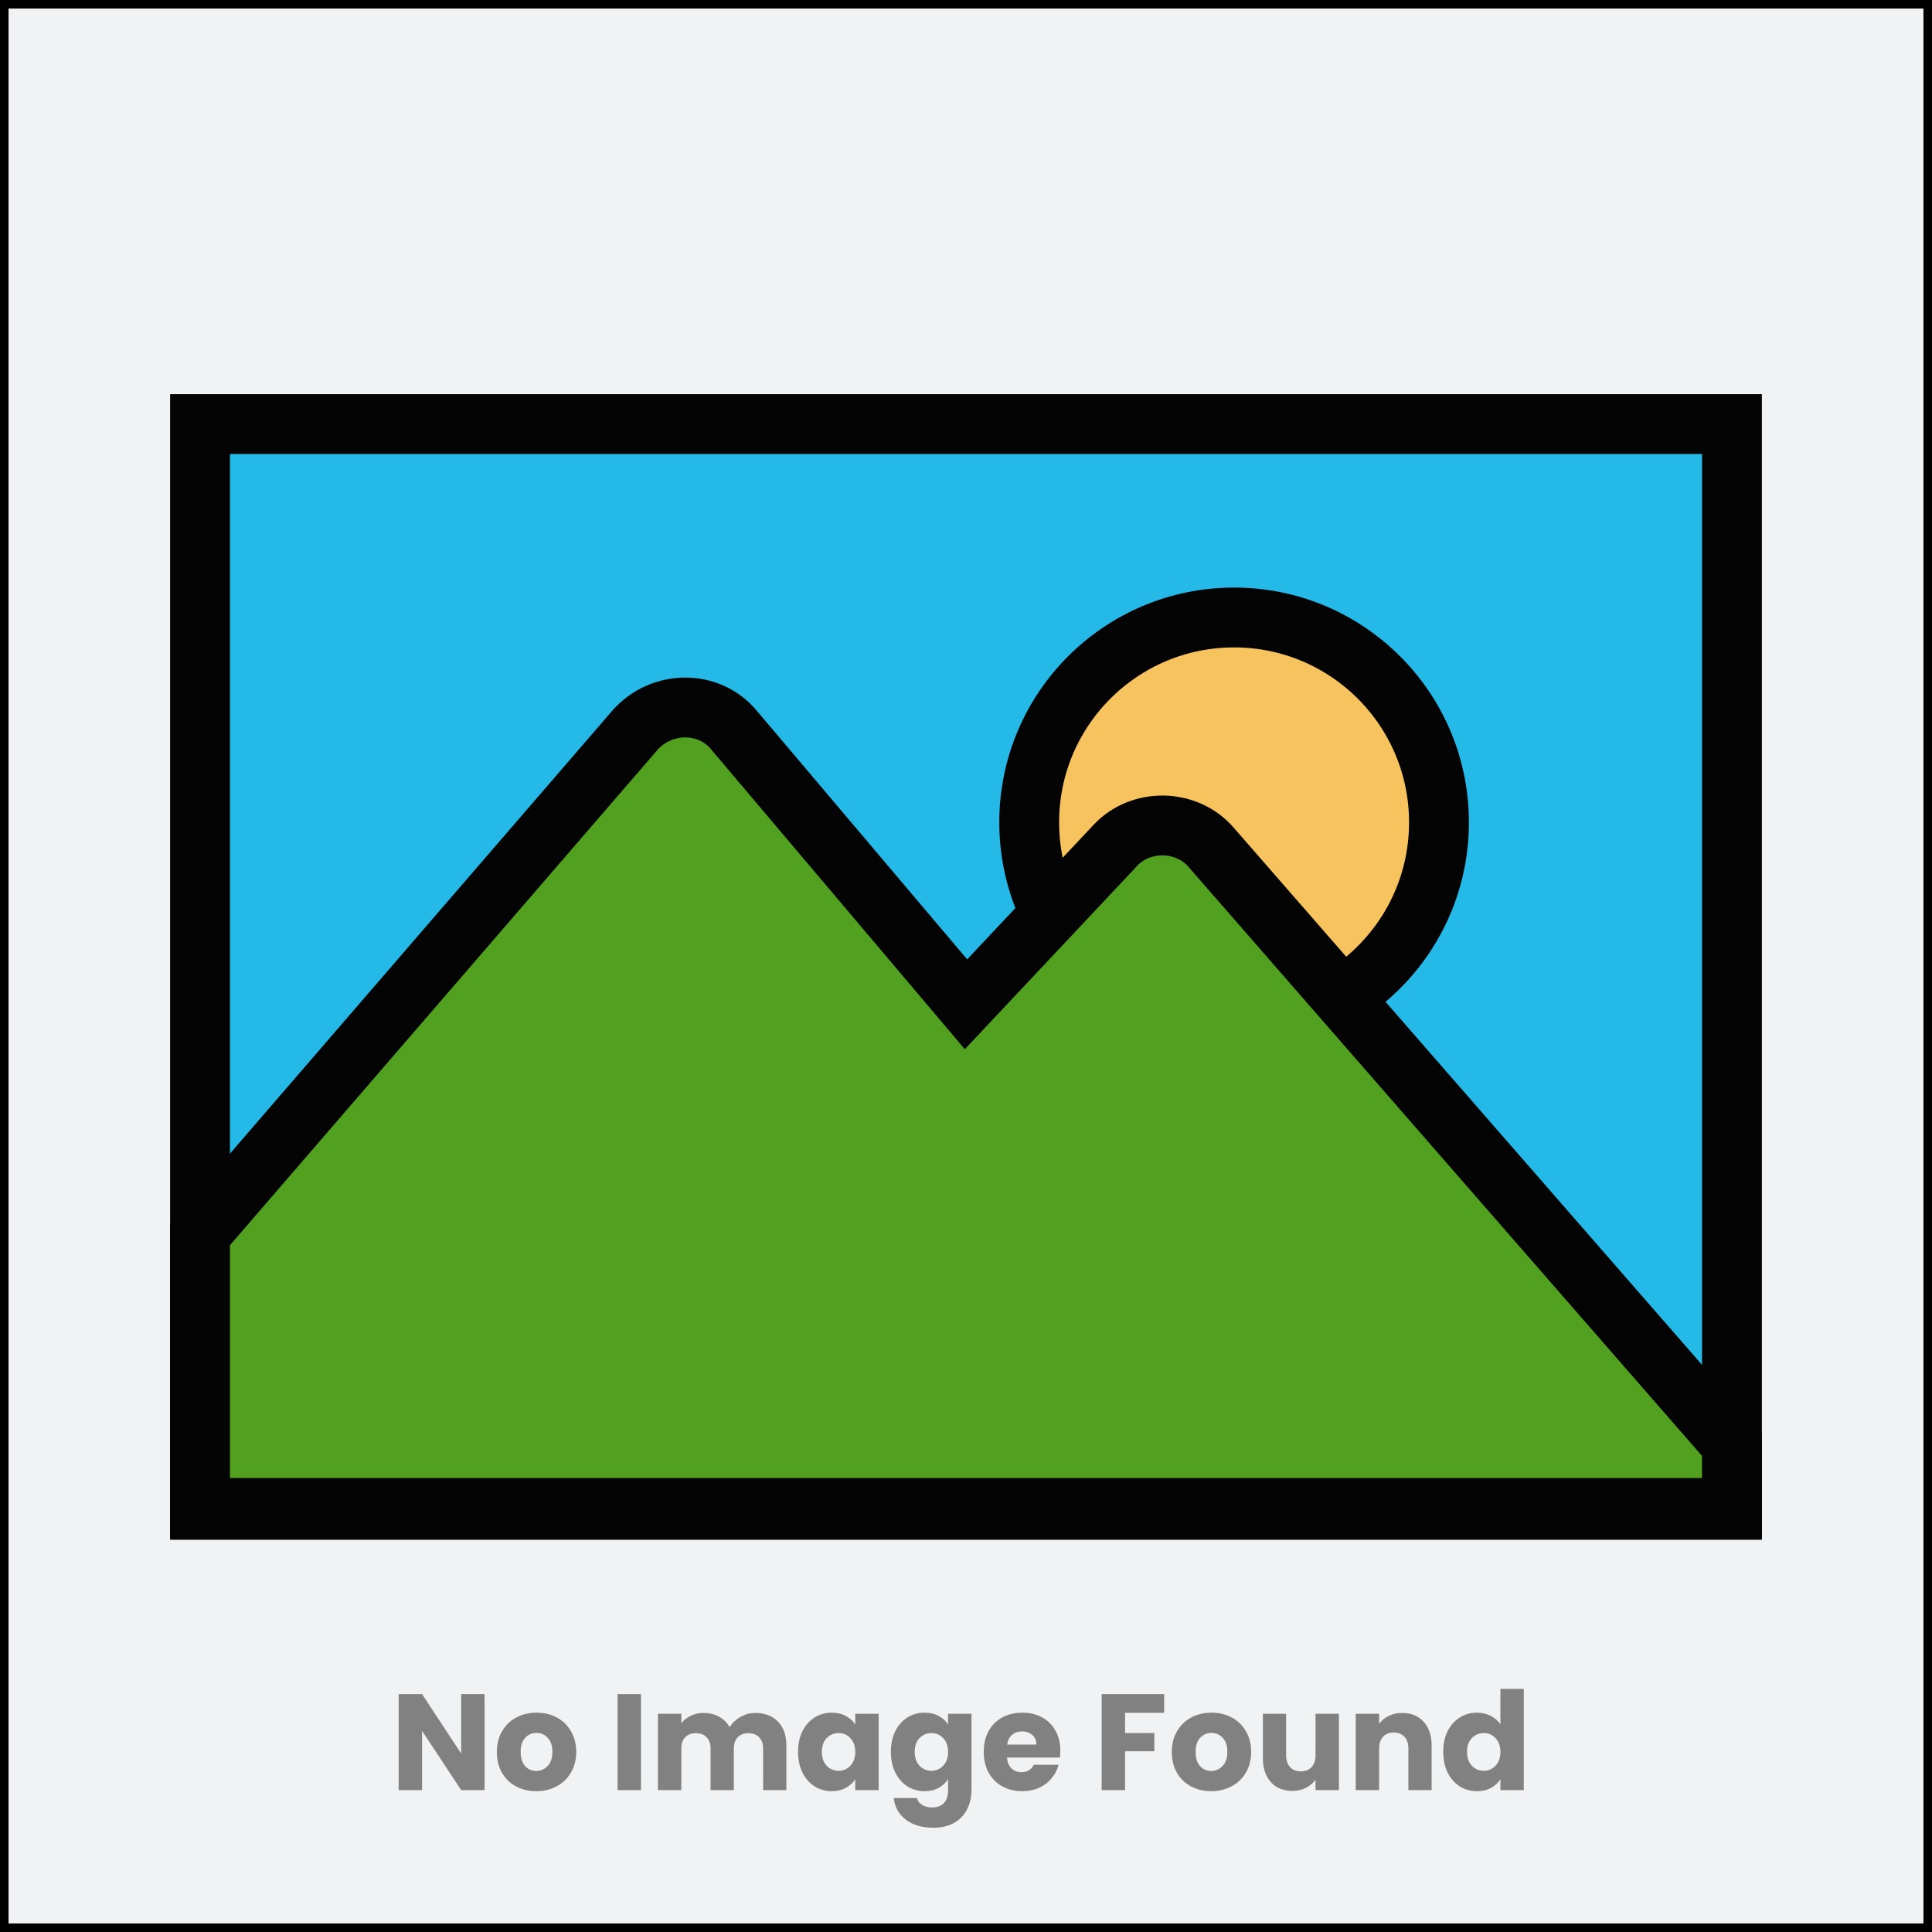 <svg width="226" height="226" viewBox="0 0 226 226" fill="none" xmlns="http://www.w3.org/2000/svg">
<rect x="0" y="0" width="226" height="226" fill="#333333" stroke="none"/>
<rect x="0.5" y="0.5" width="225" height="225" fill="#F1F2F3"/>
<rect x="0.5" y="0.5" width="225" height="225" stroke="black"/>
<path d="M23.4 49.608H202.6V176.616H23.4V49.608Z" fill="#24B9E7" stroke="#040404" stroke-width="7" stroke-miterlimit="10" stroke-linecap="round"/>
<path d="M144.36 120.168C157.597 120.168 168.328 109.437 168.328 96.2C168.328 82.963 157.597 72.232 144.36 72.232C131.123 72.232 120.392 82.963 120.392 96.2C120.392 109.437 131.123 120.168 144.36 120.168Z" fill="#F7C35F" stroke="#040404" stroke-width="7" stroke-miterlimit="10" stroke-linecap="round"/>
<path d="M130.472 98.888L113 117.48L85.896 85.448C82.984 81.864 77.384 81.864 74.248 85.448L23.4 144.36V176.392H202.6V169L141.672 99.112C138.76 95.752 133.384 95.752 130.472 98.888Z" fill="#52A01F" stroke="#040404" stroke-width="7" stroke-miterlimit="10" stroke-linecap="round"/>
<path d="M56.683 209.4H53.947L49.371 202.472V209.4H46.635V198.168H49.371L53.947 205.128V198.168H56.683V209.4ZM62.73 209.528C61.856 209.528 61.066 209.341 60.362 208.968C59.669 208.595 59.12 208.061 58.714 207.368C58.32 206.675 58.122 205.864 58.122 204.936C58.122 204.019 58.325 203.213 58.73 202.52C59.136 201.816 59.69 201.277 60.394 200.904C61.098 200.531 61.888 200.344 62.762 200.344C63.637 200.344 64.426 200.531 65.13 200.904C65.834 201.277 66.389 201.816 66.794 202.52C67.2 203.213 67.402 204.019 67.402 204.936C67.402 205.853 67.194 206.664 66.778 207.368C66.373 208.061 65.813 208.595 65.098 208.968C64.394 209.341 63.605 209.528 62.73 209.528ZM62.73 207.16C63.253 207.16 63.696 206.968 64.058 206.584C64.432 206.2 64.618 205.651 64.618 204.936C64.618 204.221 64.437 203.672 64.074 203.288C63.722 202.904 63.285 202.712 62.762 202.712C62.229 202.712 61.786 202.904 61.434 203.288C61.082 203.661 60.906 204.211 60.906 204.936C60.906 205.651 61.077 206.2 61.418 206.584C61.77 206.968 62.208 207.16 62.73 207.16ZM74.981 198.168V209.4H72.245V198.168H74.981ZM88.355 200.376C89.465 200.376 90.345 200.712 90.995 201.384C91.657 202.056 91.987 202.989 91.987 204.184V209.4H89.267V204.552C89.267 203.976 89.113 203.533 88.803 203.224C88.505 202.904 88.089 202.744 87.555 202.744C87.022 202.744 86.601 202.904 86.291 203.224C85.993 203.533 85.843 203.976 85.843 204.552V209.4H83.123V204.552C83.123 203.976 82.969 203.533 82.659 203.224C82.361 202.904 81.945 202.744 81.411 202.744C80.878 202.744 80.457 202.904 80.147 203.224C79.849 203.533 79.699 203.976 79.699 204.552V209.4H76.963V200.472H79.699V201.592C79.977 201.219 80.339 200.925 80.787 200.712C81.235 200.488 81.742 200.376 82.307 200.376C82.979 200.376 83.577 200.52 84.099 200.808C84.633 201.096 85.049 201.507 85.347 202.04C85.657 201.549 86.078 201.149 86.611 200.84C87.145 200.531 87.726 200.376 88.355 200.376ZM93.357 204.92C93.357 204.003 93.527 203.197 93.869 202.504C94.221 201.811 94.695 201.277 95.293 200.904C95.89 200.531 96.557 200.344 97.293 200.344C97.922 200.344 98.471 200.472 98.941 200.728C99.421 200.984 99.789 201.32 100.045 201.736V200.472H102.781V209.4H100.045V208.136C99.778 208.552 99.405 208.888 98.925 209.144C98.455 209.4 97.906 209.528 97.277 209.528C96.551 209.528 95.89 209.341 95.293 208.968C94.695 208.584 94.221 208.045 93.869 207.352C93.527 206.648 93.357 205.837 93.357 204.92ZM100.045 204.936C100.045 204.253 99.853 203.715 99.469 203.32C99.095 202.925 98.637 202.728 98.093 202.728C97.549 202.728 97.085 202.925 96.701 203.32C96.327 203.704 96.141 204.237 96.141 204.92C96.141 205.603 96.327 206.147 96.701 206.552C97.085 206.947 97.549 207.144 98.093 207.144C98.637 207.144 99.095 206.947 99.469 206.552C99.853 206.157 100.045 205.619 100.045 204.936ZM108.152 200.344C108.781 200.344 109.331 200.472 109.8 200.728C110.28 200.984 110.648 201.32 110.904 201.736V200.472H113.64V209.384C113.64 210.205 113.475 210.947 113.144 211.608C112.824 212.28 112.328 212.813 111.656 213.208C110.995 213.603 110.168 213.8 109.176 213.8C107.853 213.8 106.781 213.485 105.96 212.856C105.139 212.237 104.669 211.395 104.552 210.328H107.256C107.341 210.669 107.544 210.936 107.864 211.128C108.184 211.331 108.579 211.432 109.048 211.432C109.613 211.432 110.061 211.267 110.392 210.936C110.733 210.616 110.904 210.099 110.904 209.384V208.12C110.637 208.536 110.269 208.877 109.8 209.144C109.331 209.4 108.781 209.528 108.152 209.528C107.416 209.528 106.749 209.341 106.152 208.968C105.555 208.584 105.08 208.045 104.728 207.352C104.387 206.648 104.216 205.837 104.216 204.92C104.216 204.003 104.387 203.197 104.728 202.504C105.08 201.811 105.555 201.277 106.152 200.904C106.749 200.531 107.416 200.344 108.152 200.344ZM110.904 204.936C110.904 204.253 110.712 203.715 110.328 203.32C109.955 202.925 109.496 202.728 108.952 202.728C108.408 202.728 107.944 202.925 107.56 203.32C107.187 203.704 107 204.237 107 204.92C107 205.603 107.187 206.147 107.56 206.552C107.944 206.947 108.408 207.144 108.952 207.144C109.496 207.144 109.955 206.947 110.328 206.552C110.712 206.157 110.904 205.619 110.904 204.936ZM124.035 204.792C124.035 205.048 124.019 205.315 123.987 205.592H117.795C117.838 206.147 118.014 206.573 118.323 206.872C118.643 207.16 119.033 207.304 119.491 207.304C120.174 207.304 120.649 207.016 120.915 206.44H123.827C123.678 207.027 123.406 207.555 123.011 208.024C122.627 208.493 122.142 208.861 121.555 209.128C120.969 209.395 120.313 209.528 119.587 209.528C118.713 209.528 117.934 209.341 117.251 208.968C116.569 208.595 116.035 208.061 115.651 207.368C115.267 206.675 115.075 205.864 115.075 204.936C115.075 204.008 115.262 203.197 115.635 202.504C116.019 201.811 116.553 201.277 117.235 200.904C117.918 200.531 118.702 200.344 119.587 200.344C120.451 200.344 121.219 200.525 121.891 200.888C122.563 201.251 123.086 201.768 123.459 202.44C123.843 203.112 124.035 203.896 124.035 204.792ZM121.235 204.072C121.235 203.603 121.075 203.229 120.755 202.952C120.435 202.675 120.035 202.536 119.555 202.536C119.097 202.536 118.707 202.669 118.387 202.936C118.078 203.203 117.886 203.581 117.811 204.072H121.235ZM136.181 198.168V200.36H131.605V202.728H135.029V204.856H131.605V209.4H128.869V198.168H136.181ZM141.683 209.528C140.809 209.528 140.019 209.341 139.315 208.968C138.622 208.595 138.073 208.061 137.667 207.368C137.273 206.675 137.075 205.864 137.075 204.936C137.075 204.019 137.278 203.213 137.683 202.52C138.089 201.816 138.643 201.277 139.347 200.904C140.051 200.531 140.841 200.344 141.715 200.344C142.59 200.344 143.379 200.531 144.083 200.904C144.787 201.277 145.342 201.816 145.747 202.52C146.153 203.213 146.355 204.019 146.355 204.936C146.355 205.853 146.147 206.664 145.731 207.368C145.326 208.061 144.766 208.595 144.051 208.968C143.347 209.341 142.558 209.528 141.683 209.528ZM141.683 207.16C142.206 207.16 142.649 206.968 143.011 206.584C143.385 206.2 143.571 205.651 143.571 204.936C143.571 204.221 143.39 203.672 143.027 203.288C142.675 202.904 142.238 202.712 141.715 202.712C141.182 202.712 140.739 202.904 140.387 203.288C140.035 203.661 139.859 204.211 139.859 204.936C139.859 205.651 140.03 206.2 140.371 206.584C140.723 206.968 141.161 207.16 141.683 207.16ZM156.623 200.472V209.4H153.887V208.184C153.61 208.579 153.231 208.899 152.751 209.144C152.282 209.379 151.759 209.496 151.183 209.496C150.5 209.496 149.898 209.347 149.375 209.048C148.852 208.739 148.447 208.296 148.159 207.72C147.871 207.144 147.727 206.467 147.727 205.688V200.472H150.447V205.32C150.447 205.917 150.602 206.381 150.911 206.712C151.22 207.043 151.636 207.208 152.159 207.208C152.692 207.208 153.114 207.043 153.423 206.712C153.732 206.381 153.887 205.917 153.887 205.32V200.472H156.623ZM164.028 200.376C165.074 200.376 165.906 200.717 166.524 201.4C167.154 202.072 167.468 203 167.468 204.184V209.4H164.748V204.552C164.748 203.955 164.594 203.491 164.284 203.16C163.975 202.829 163.559 202.664 163.036 202.664C162.514 202.664 162.098 202.829 161.788 203.16C161.479 203.491 161.324 203.955 161.324 204.552V209.4H158.588V200.472H161.324V201.656C161.602 201.261 161.975 200.952 162.444 200.728C162.914 200.493 163.442 200.376 164.028 200.376ZM168.825 204.92C168.825 204.003 168.996 203.197 169.337 202.504C169.689 201.811 170.164 201.277 170.761 200.904C171.359 200.531 172.025 200.344 172.761 200.344C173.348 200.344 173.881 200.467 174.361 200.712C174.852 200.957 175.236 201.288 175.513 201.704V197.56H178.249V209.4H175.513V208.12C175.257 208.547 174.889 208.888 174.409 209.144C173.94 209.4 173.391 209.528 172.761 209.528C172.025 209.528 171.359 209.341 170.761 208.968C170.164 208.584 169.689 208.045 169.337 207.352C168.996 206.648 168.825 205.837 168.825 204.92ZM175.513 204.936C175.513 204.253 175.321 203.715 174.937 203.32C174.564 202.925 174.105 202.728 173.561 202.728C173.017 202.728 172.553 202.925 172.169 203.32C171.796 203.704 171.609 204.237 171.609 204.92C171.609 205.603 171.796 206.147 172.169 206.552C172.553 206.947 173.017 207.144 173.561 207.144C174.105 207.144 174.564 206.947 174.937 206.552C175.321 206.157 175.513 205.619 175.513 204.936Z" fill="#818181"/>
</svg>

